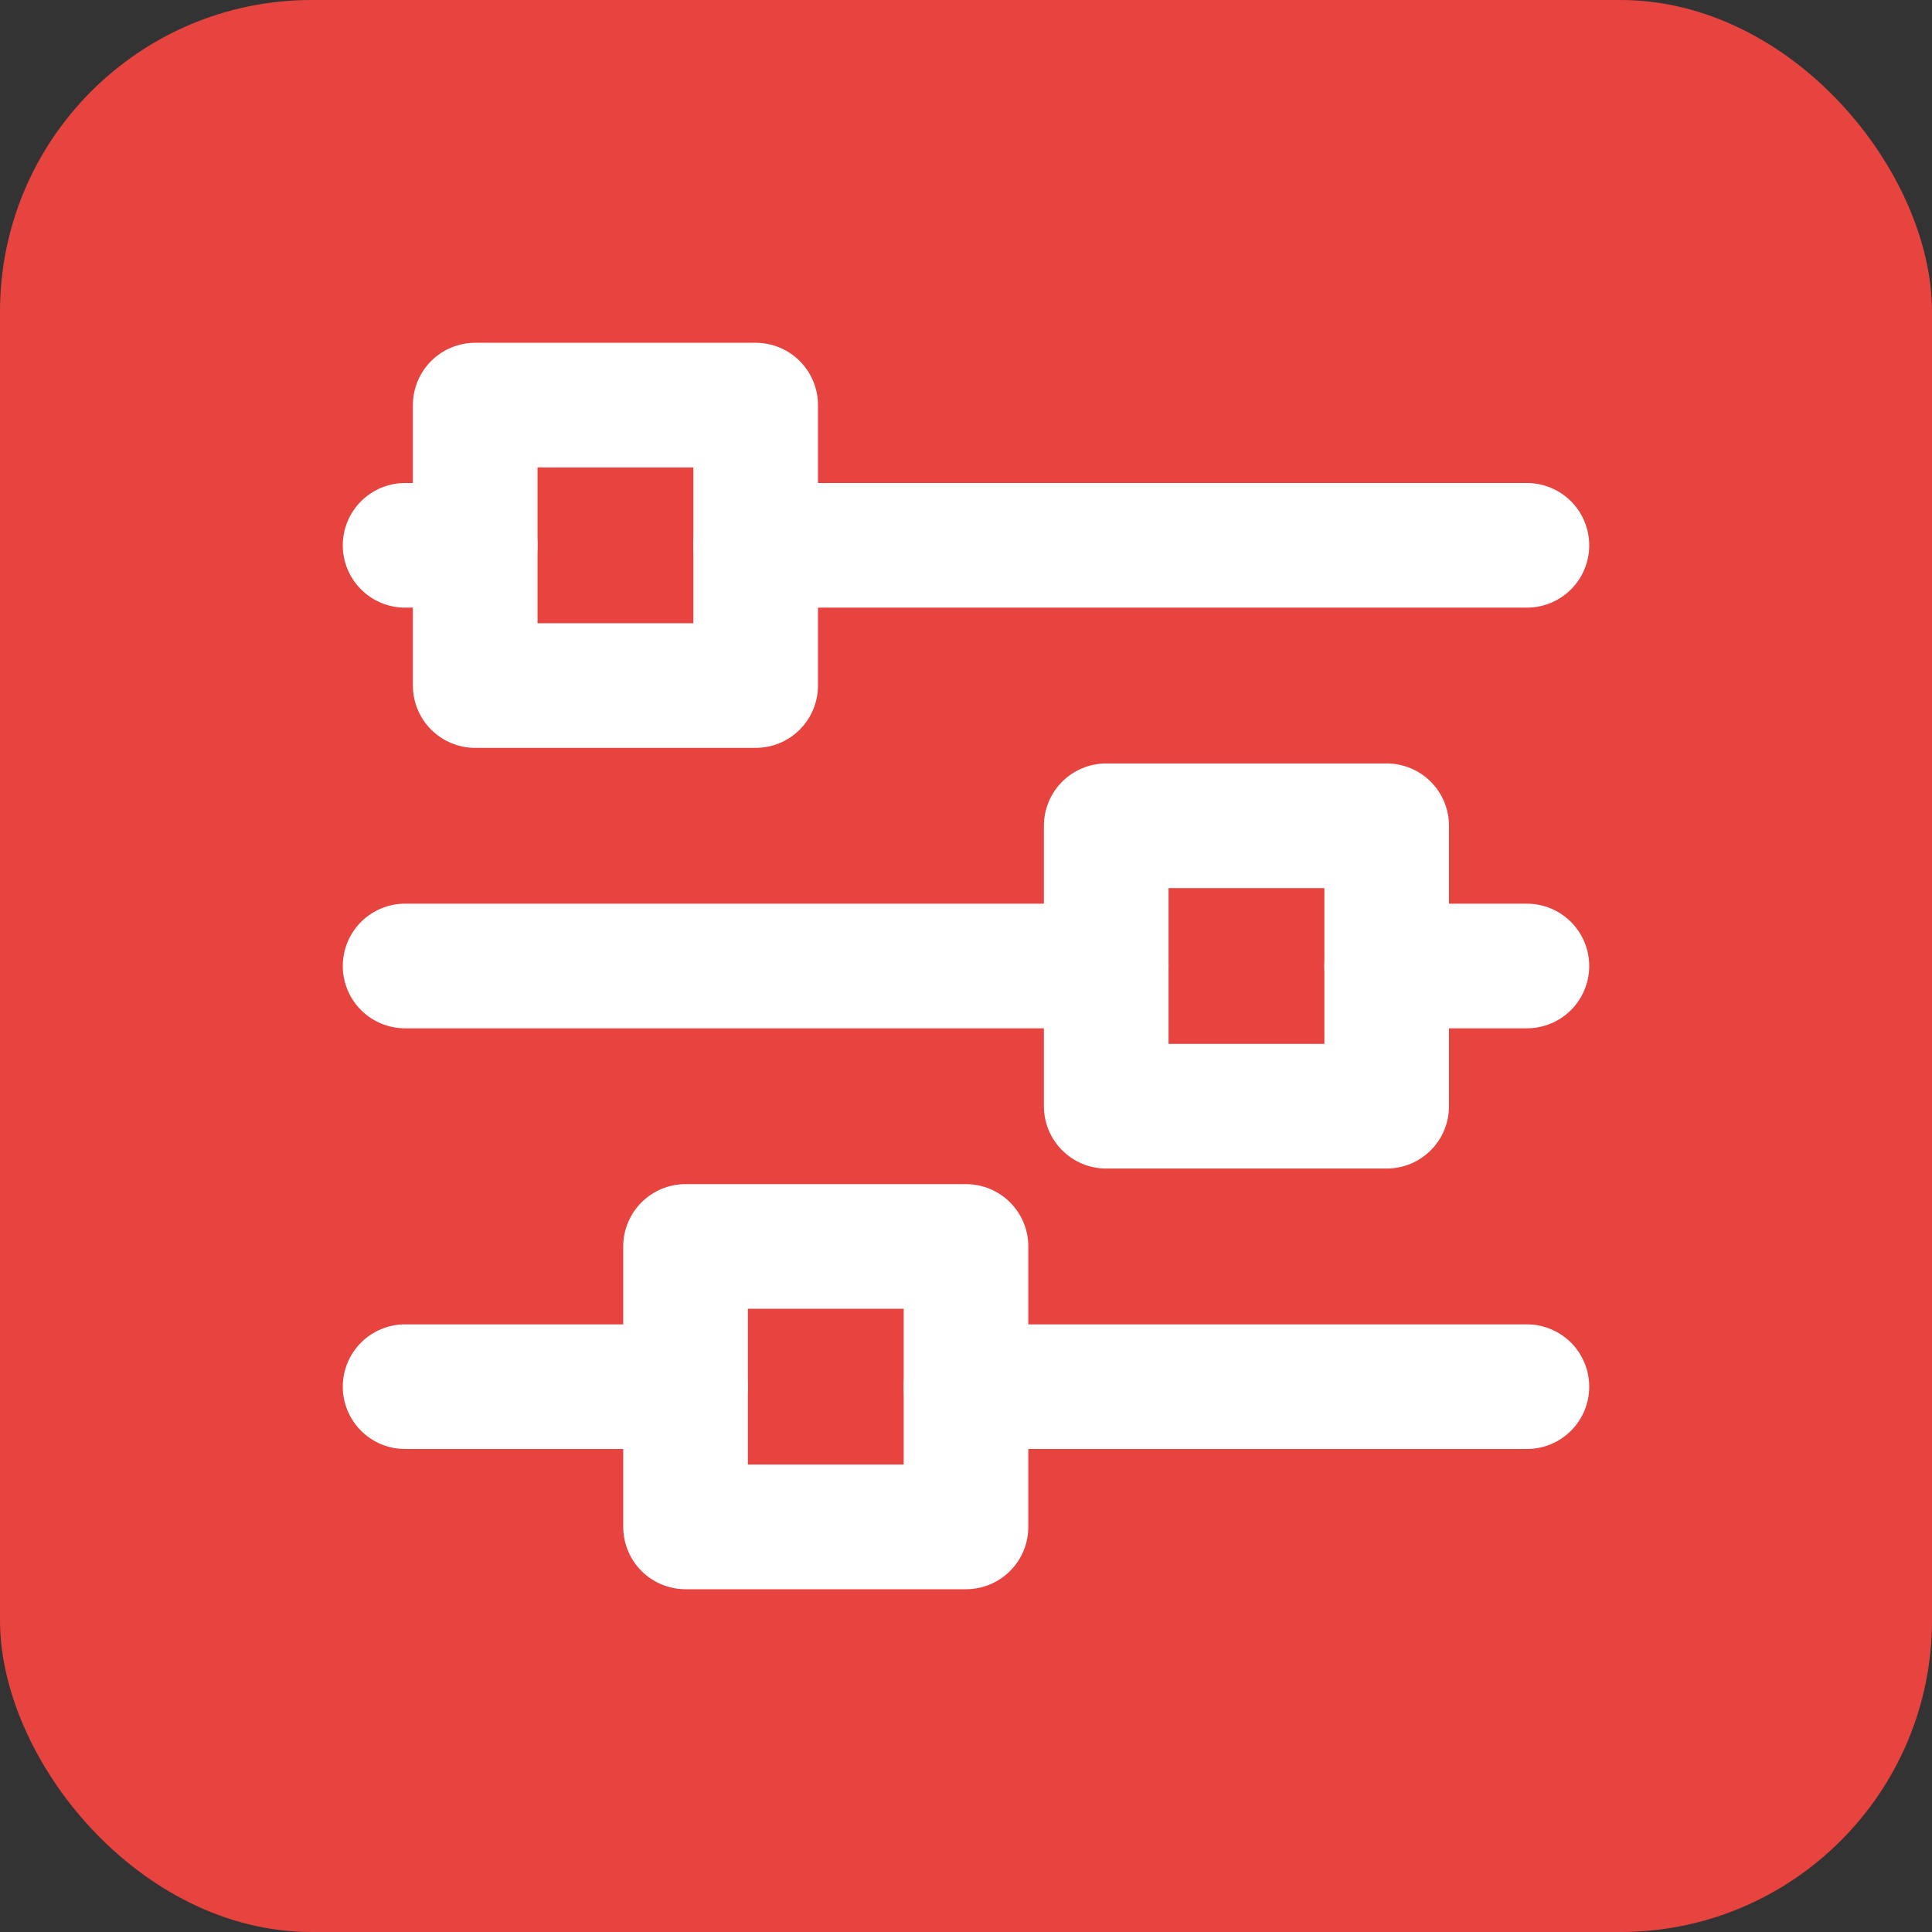 <svg viewBox="0 0 62 62" fill="none" xmlns="http://www.w3.org/2000/svg">
<rect x="0" y="0" width="62" height="62" fill="#333333" stroke="none"/>
<rect width="62" height="62" rx="10" fill="#E74440"/>
<path d="M22 49L22 40L31 40L31 49L22 49Z" stroke="white" stroke-width="4" stroke-linecap="round" stroke-linejoin="round"/>
<path d="M13 44.5L22 44.5" stroke="white" stroke-width="4" stroke-linecap="round" stroke-linejoin="round"/>
<path d="M31 44.5L49 44.5" stroke="white" stroke-width="4" stroke-linecap="round" stroke-linejoin="round"/>
<path d="M35.5 35.5L35.5 26.5L44.5 26.5L44.5 35.5L35.5 35.5Z" stroke="white" stroke-width="4" stroke-linecap="round" stroke-linejoin="round"/>
<path d="M13 31L35.5 31" stroke="white" stroke-width="4" stroke-linecap="round" stroke-linejoin="round"/>
<path d="M44.5 31L49 31" stroke="white" stroke-width="4" stroke-linecap="round" stroke-linejoin="round"/>
<path d="M15.25 22L15.25 13L24.25 13L24.25 22L15.25 22Z" stroke="white" stroke-width="4" stroke-linecap="round" stroke-linejoin="round"/>
<path d="M13 17.5L15.25 17.5" stroke="white" stroke-width="4" stroke-linecap="round" stroke-linejoin="round"/>
<path d="M24.25 17.5L49 17.5" stroke="white" stroke-width="4" stroke-linecap="round" stroke-linejoin="round"/>
</svg>
